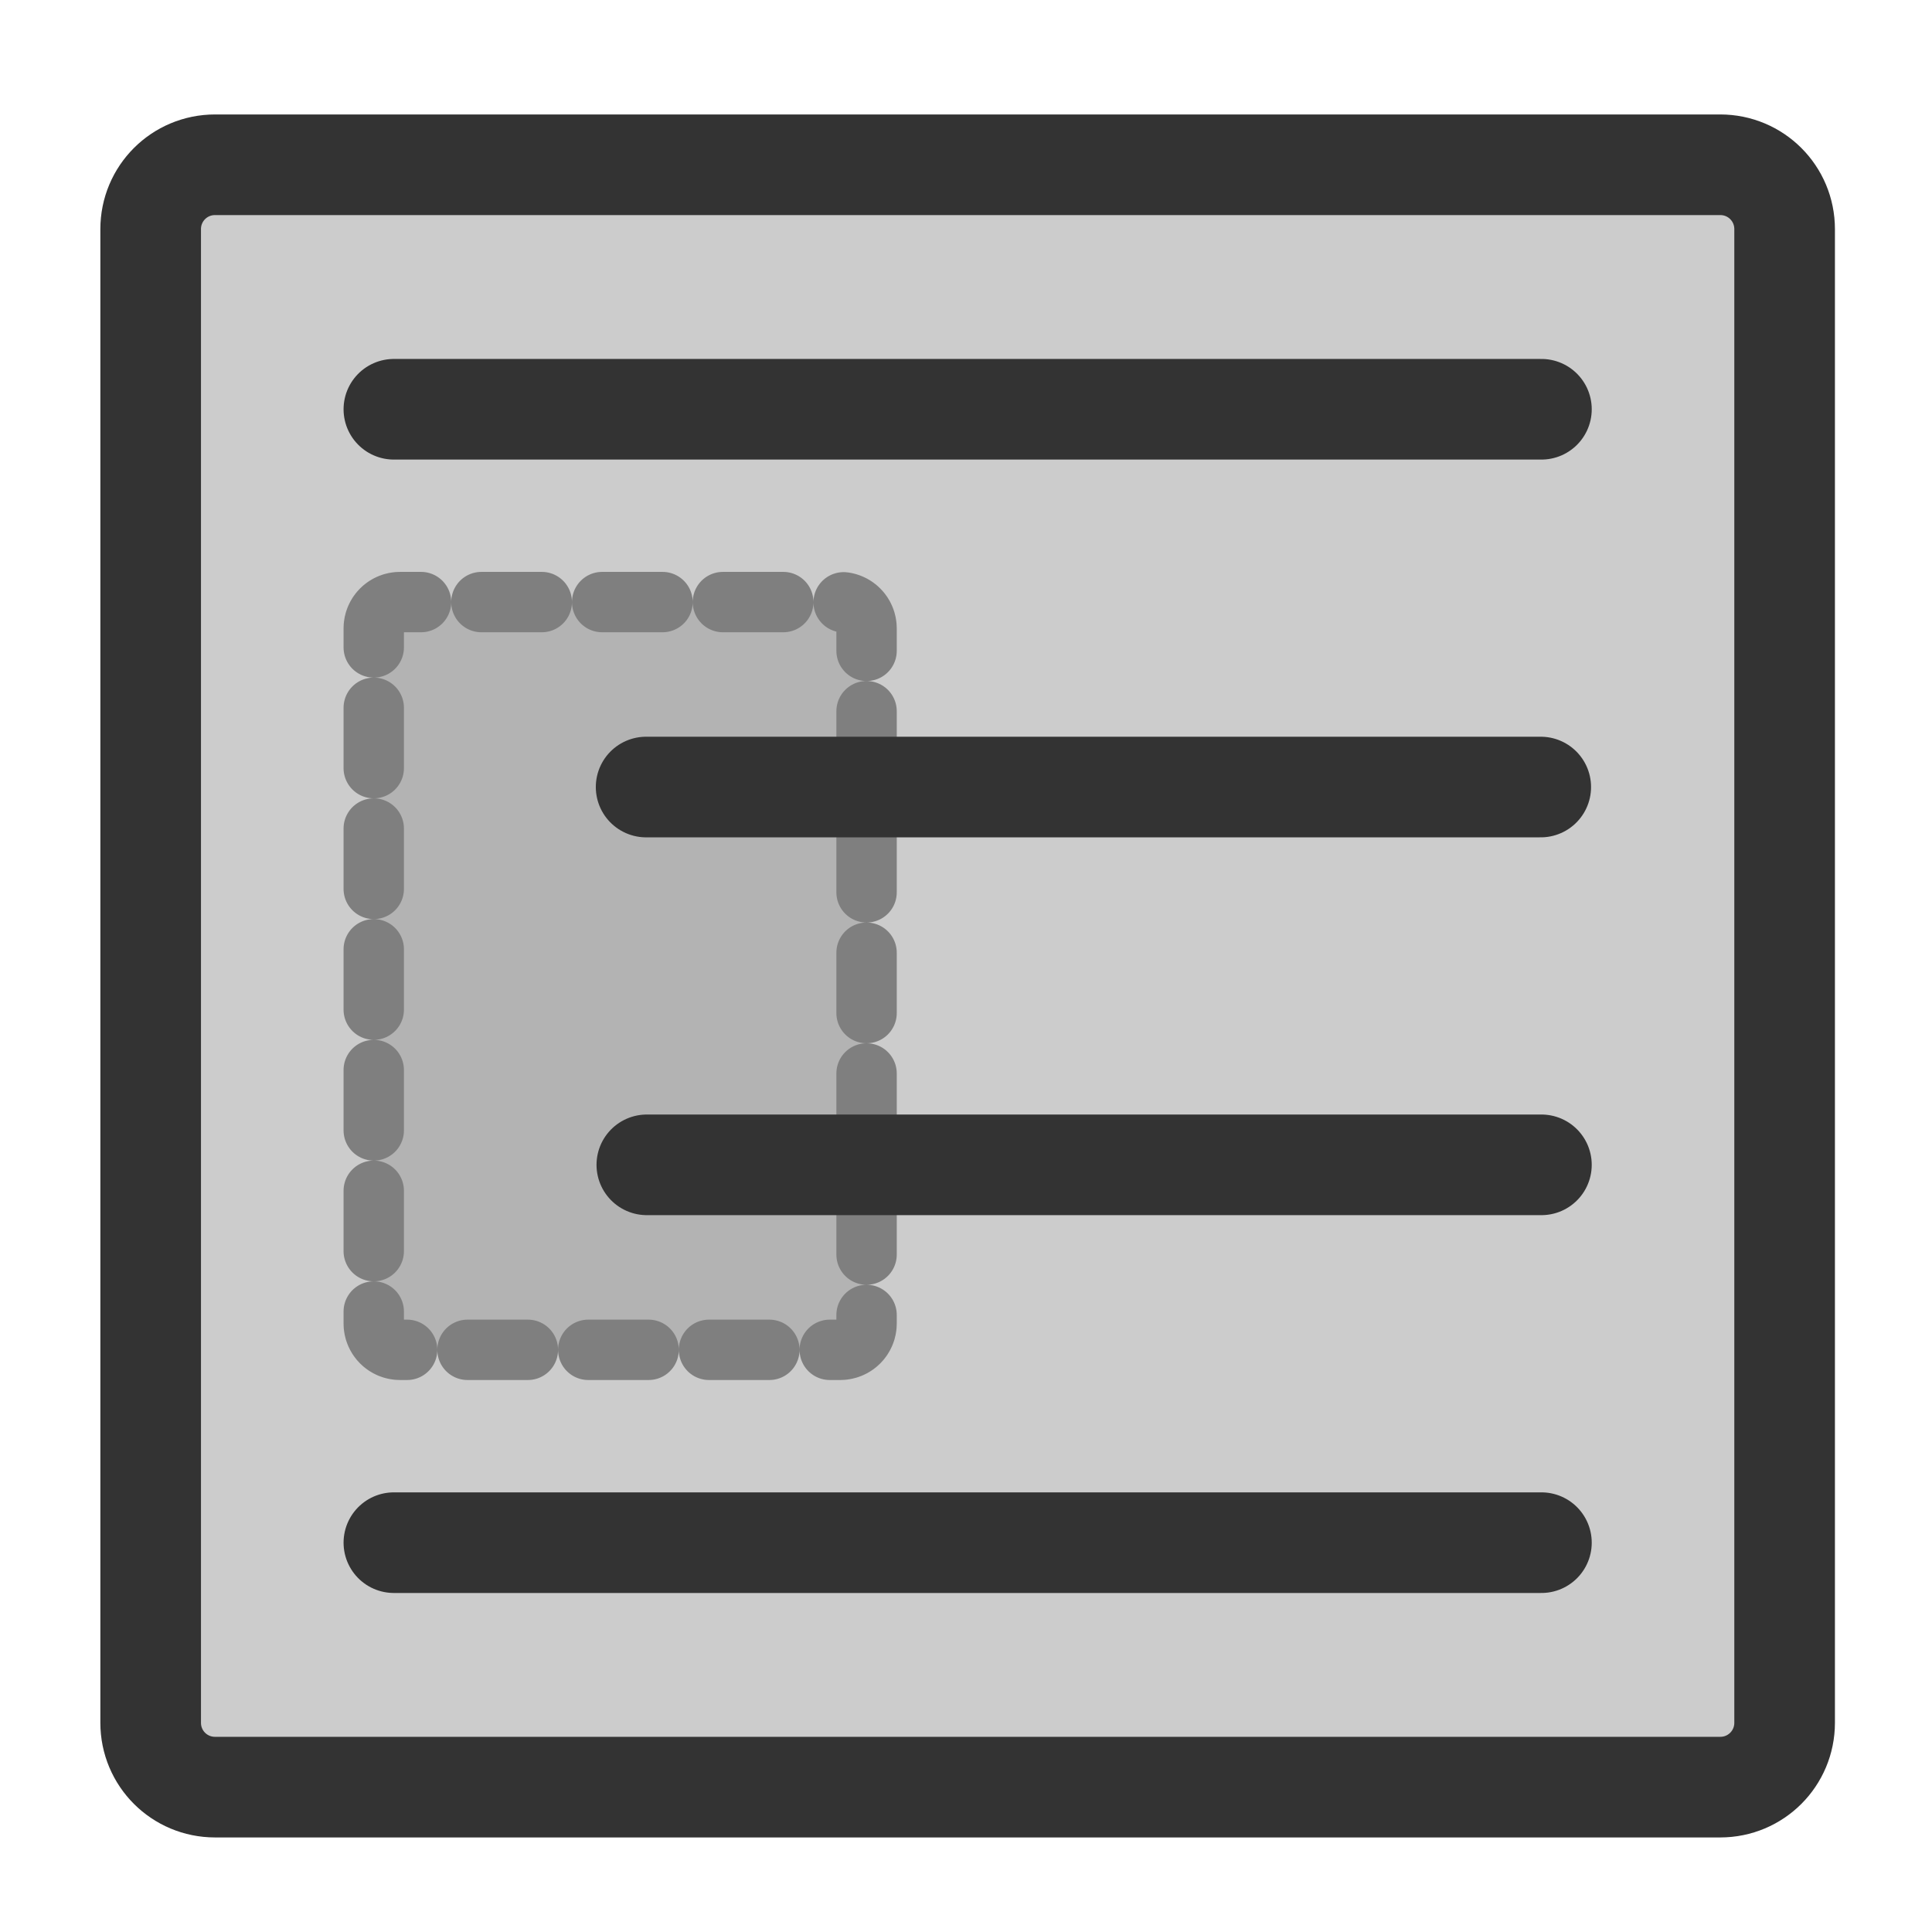 <?xml version="1.0" encoding="UTF-8" standalone="no"?>
<!DOCTYPE svg PUBLIC "-//W3C//DTD SVG 20010904//EN"
"http://www.w3.org/TR/2001/REC-SVG-20010904/DTD/svg10.dtd">
<svg
   sodipodi:docname="run_not.svg"
   height="60"
   sodipodi:version="0.32"
   width="60"
   _SVGFile__filename="scalable/actions/run_not.svg"
   version="1.0"
   y="0"
   x="0"
   inkscape:version="0.39"
   id="svg1"
   sodipodi:docbase="/home/danny/work/flat/newscale/actions"
   xmlns="http://www.w3.org/2000/svg"
   xmlns:cc="http://web.resource.org/cc/"
   xmlns:inkscape="http://www.inkscape.org/namespaces/inkscape"
   xmlns:sodipodi="http://sodipodi.sourceforge.net/DTD/sodipodi-0.dtd"
   xmlns:rdf="http://www.w3.org/1999/02/22-rdf-syntax-ns#"
   xmlns:dc="http://purl.org/dc/elements/1.1/"
   xmlns:xlink="http://www.w3.org/1999/xlink">
  <sodipodi:namedview
     bordercolor="#666666"
     inkscape:pageshadow="2"
     inkscape:window-y="0"
     pagecolor="#ffffff"
     inkscape:window-height="685"
     inkscape:zoom="9.8238820"
     inkscape:window-x="0"
     borderopacity="1.0"
     inkscape:cx="29.155671"
     inkscape:cy="17.573102"
     inkscape:window-width="1016"
     inkscape:pageopacity="0.0"
     id="base" />
  <defs
     id="defs3" />
  <path
     style="font-size:12;fill:#cccccc;fill-opacity:1;fill-rule:evenodd;stroke:#333333;stroke-width:3.125;stroke-linejoin:round;stroke-opacity:1;"
     d="M 6.679,5.117 C 5.571,5.117 4.679,6.009 4.679,7.117 L 4.679,53.501 C 4.679,54.609 5.571,55.501 6.679,55.501 L 53.423,55.501 C 54.531,55.501 55.423,54.609 55.423,53.501 L 55.423,7.117 C 55.423,6.009 54.531,5.117 53.423,5.117 L 6.679,5.117 z "
     id="rect812" />
  <path
     sodipodi:nodetypes="ccccccccc"
     style="fill:#b3b3b3;fill-opacity:1;fill-rule:evenodd;stroke:#7f7f7f;stroke-width:1.875;stroke-linecap:round;stroke-linejoin:round;stroke-dasharray:1.875 1.875 ;stroke-dashoffset:0;"
     d="M 12.425,18.698 C 11.972,18.698 11.607,19.063 11.607,19.516 L 11.607,41.102 C 11.607,41.555 11.972,41.92 12.425,41.92 L 26.093,41.92 C 26.547,41.92 26.912,41.555 26.912,41.102 L 26.912,19.516 C 26.912,19.063 26.547,18.698 26.093,18.698 L 12.425,18.698 z "
     id="path831" />
  <path
     sodipodi:nodetypes="cc"
     style="font-size:12;fill:none;fill-opacity:0.75;fill-rule:evenodd;stroke:#333333;stroke-width:3.125;stroke-linecap:round;stroke-linejoin:round;"
     d="M 47.849,12.881 L 12.211,12.881"
     sodipodi:stroke-cmyk="(0 0 0 0.8)"
     id="path813"
     transform="translate(2.124666e-2,-0.171)" />
  <path
     sodipodi:nodetypes="cc"
     style="font-size:12;fill:none;fill-opacity:0.75;fill-rule:evenodd;stroke:#333333;stroke-width:3.125;stroke-linecap:round;stroke-linejoin:round;"
     d="M 47.849,48.08 L 12.211,48.08"
     sodipodi:stroke-cmyk="(0 0 0 0.8)"
     id="path830"
     transform="translate(2.124666e-2,-0.171)" />
  <path
     sodipodi:nodetypes="cc"
     style="font-size:12;fill:none;fill-opacity:0.75;fill-rule:evenodd;stroke:#333333;stroke-width:3.125;stroke-linecap:round;stroke-linejoin:round;"
     d="M 47.87,36.175 L 20.088,36.175"
     sodipodi:stroke-cmyk="(0 0 0 0.8)"
     id="path839" />
  <path
     sodipodi:nodetypes="cc"
     style="font-size:12;fill:none;fill-opacity:0.75;fill-rule:evenodd;stroke:#333333;stroke-width:3.125;stroke-linecap:round;stroke-linejoin:round;"
     d="M 47.849,24.442 L 20.066,24.442"
     sodipodi:stroke-cmyk="(0 0 0 0.8)"
     id="path1578" />
</svg>
